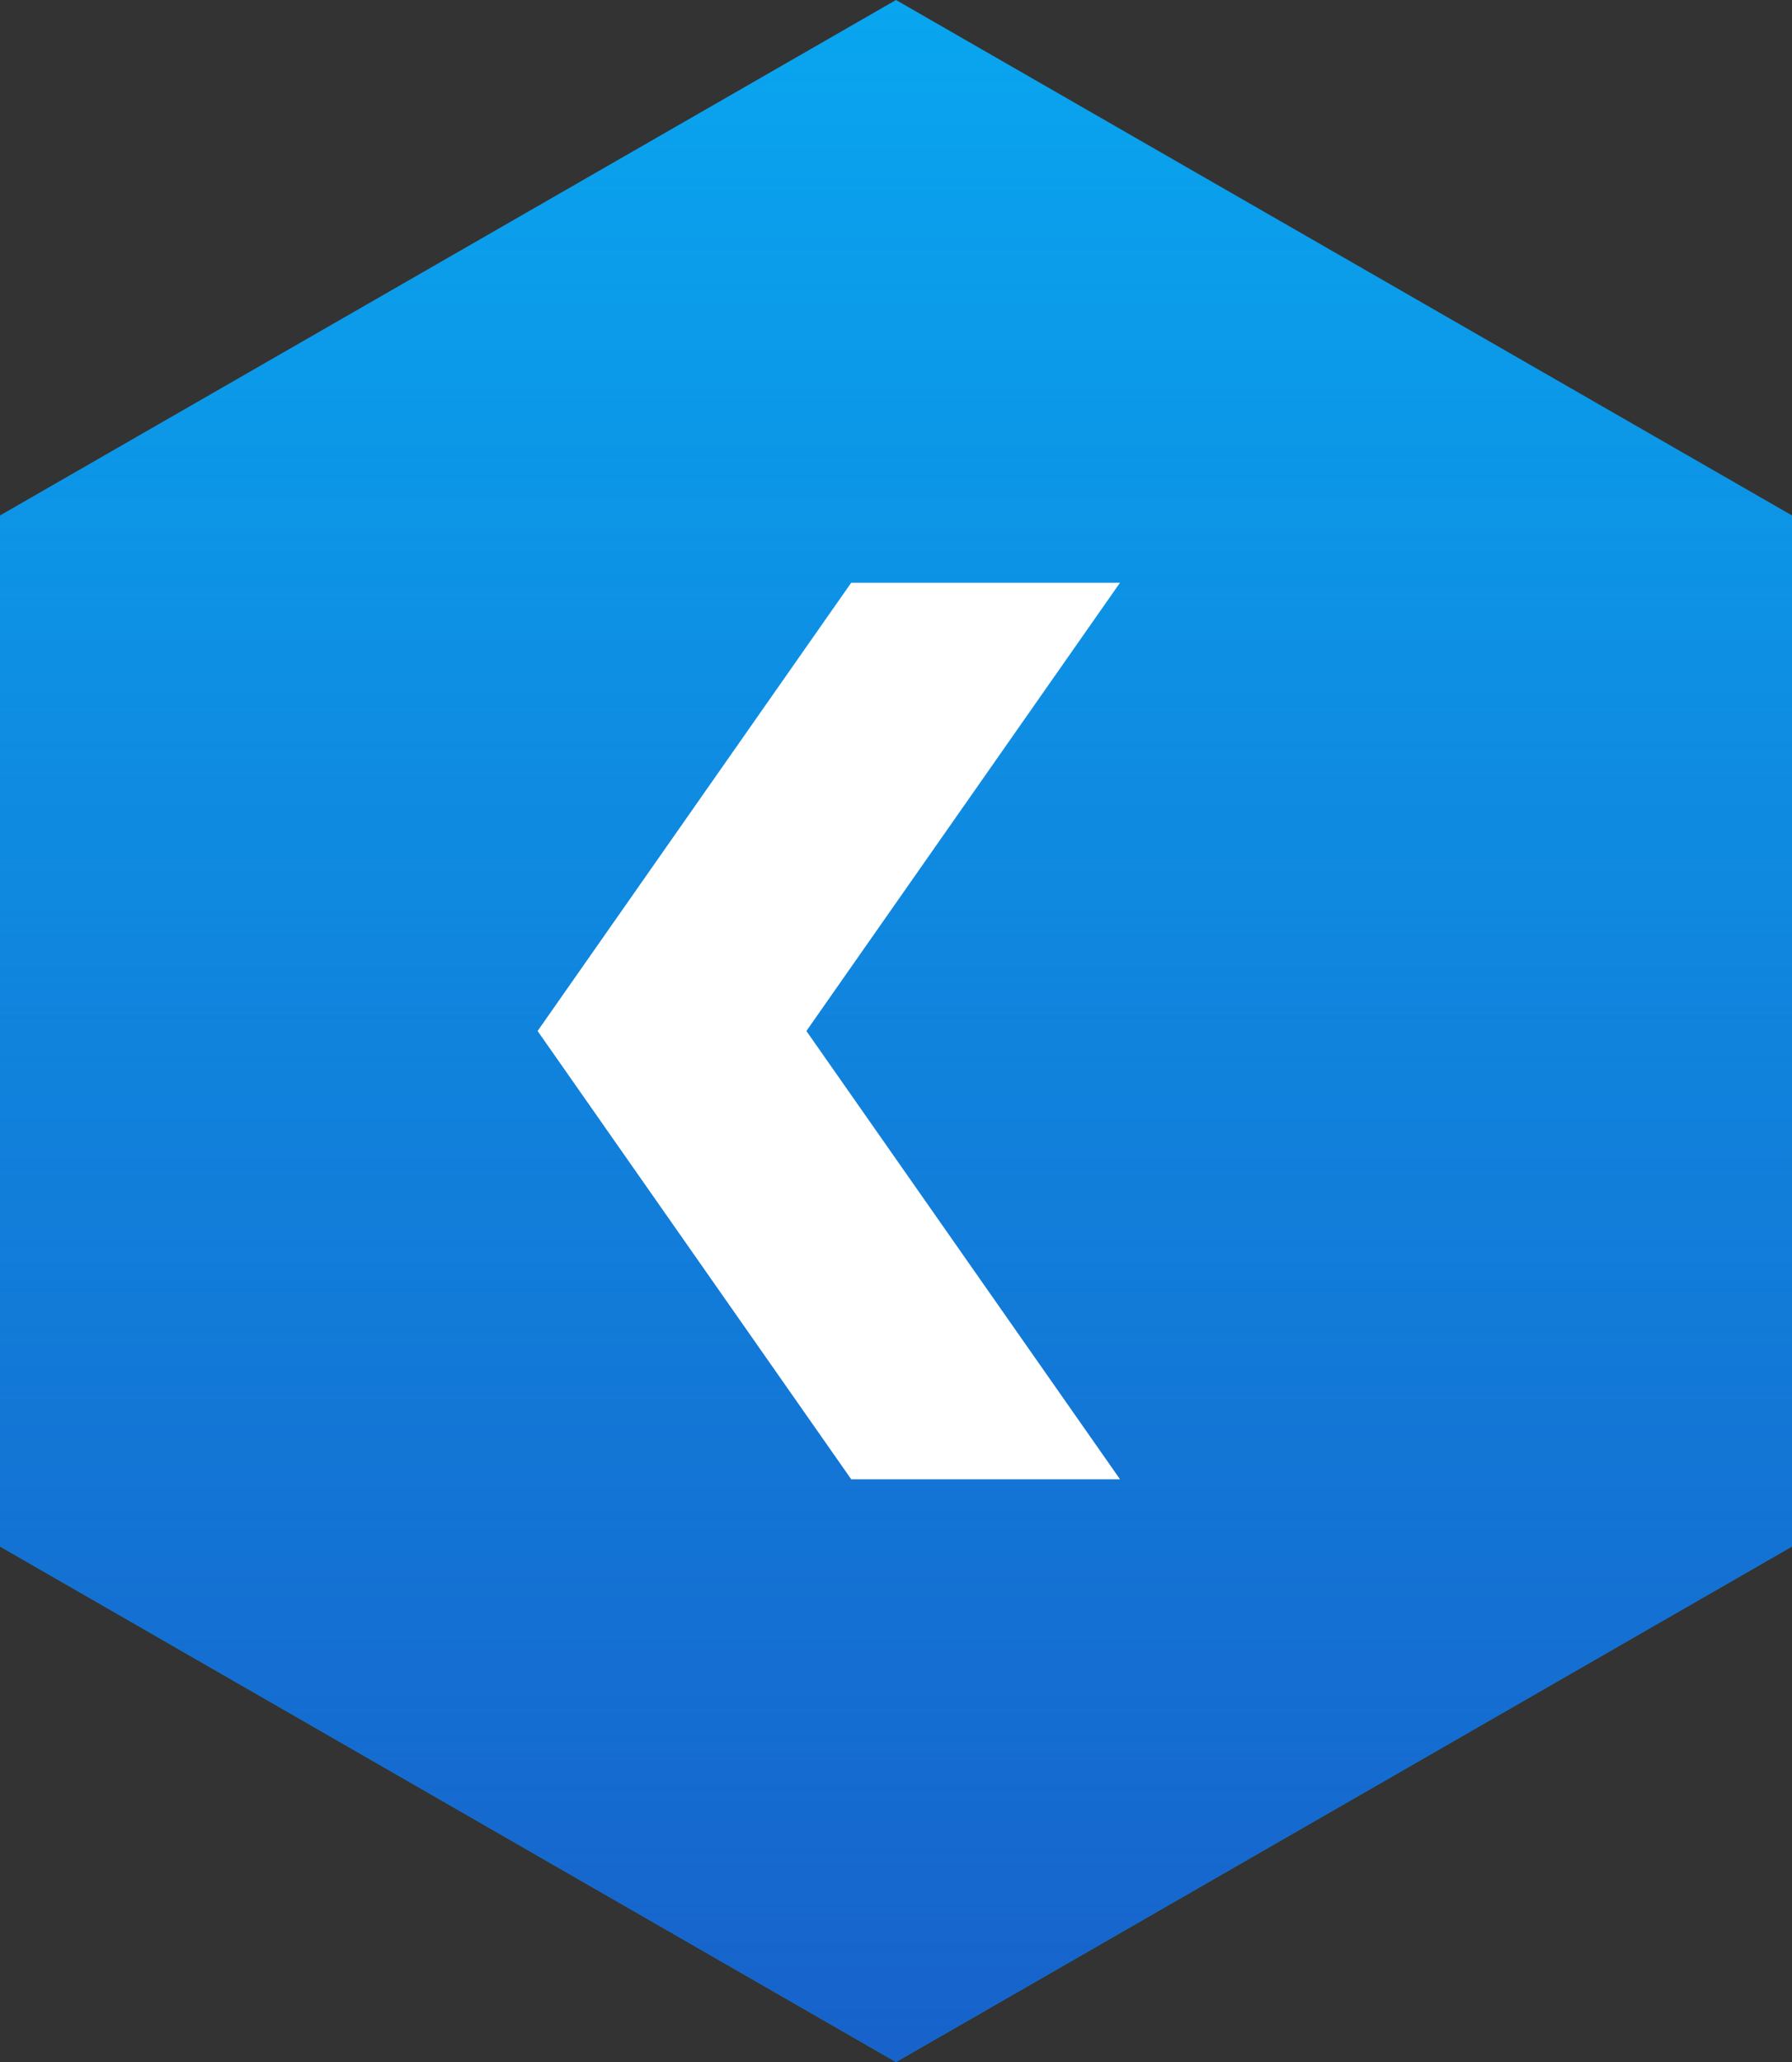 <?xml version="1.0" encoding="UTF-8" standalone="no"?>
<svg width="40px" height="46px" viewBox="0 0 40 46" version="1.1" xmlns="http://www.w3.org/2000/svg" xmlns:xlink="http://www.w3.org/1999/xlink">
    <rect x="0" y="0" width="40" height="46" fill="#333333" stroke="none"/>
    <!-- Generator: Sketch 40.3 (33839) - http://www.bohemiancoding.com/sketch -->
    <title>button-sliderblueleft-hover</title>
    <desc>Created with Sketch.</desc>
    <defs>
        <linearGradient x1="50%" y1="32.903%" x2="50%" y2="135.736%" id="linearGradient-1">
            <stop stop-color="#1762CB" offset="0%"></stop>
            <stop stop-color="#1762CB" stop-opacity="0" offset="100%"></stop>
        </linearGradient>
        <linearGradient x1="50%" y1="0%" x2="50%" y2="100%" id="linearGradient-2">
            <stop stop-color="#1762CB" offset="0%"></stop>
            <stop stop-color="#1762CB" stop-opacity="0" offset="100%"></stop>
        </linearGradient>
    </defs>
    <g id="Page-1" stroke="none" stroke-width="1" fill="none" fill-rule="evenodd">
        <g id="button-sliderblueleft-hover">
            <g id="Page-1">
                <g id="button-sliderblueright-hover" transform="translate(20, 23) rotate(180) translate(-20, -23) translate(0, -0)">
                    <g id="Symbols">
                        <g id="Buttons-/-Slider-/-Blueright-hover">
                            <g id="button-sliderblueright-hover">
                                <g id="Polygon-23">
                                    <g id="path-2-link" fill="#09A5EF">
                                        <polygon id="path-2" points="20 0 40 11.5 40 34.5 20 46 9.1038288e-14 34.5 7.81597009e-14 11.5"></polygon>
                                    </g>
                                    <g id="path-2-link" fill="url(#linearGradient-2)">
                                        <polygon id="path-2" points="20 0 40 11.5 40 34.5 20 46 9.1038288e-14 34.5 7.81597009e-14 11.5"></polygon>
                                    </g>
                                </g>
                                <polygon id="Rectangle-122" fill="#FFFFFF" points="22 23 15 13 21 13 28 23 21 33 15 33"></polygon>
                            </g>
                        </g>
                    </g>
                </g>
            </g>
        </g>
    </g>
</svg>